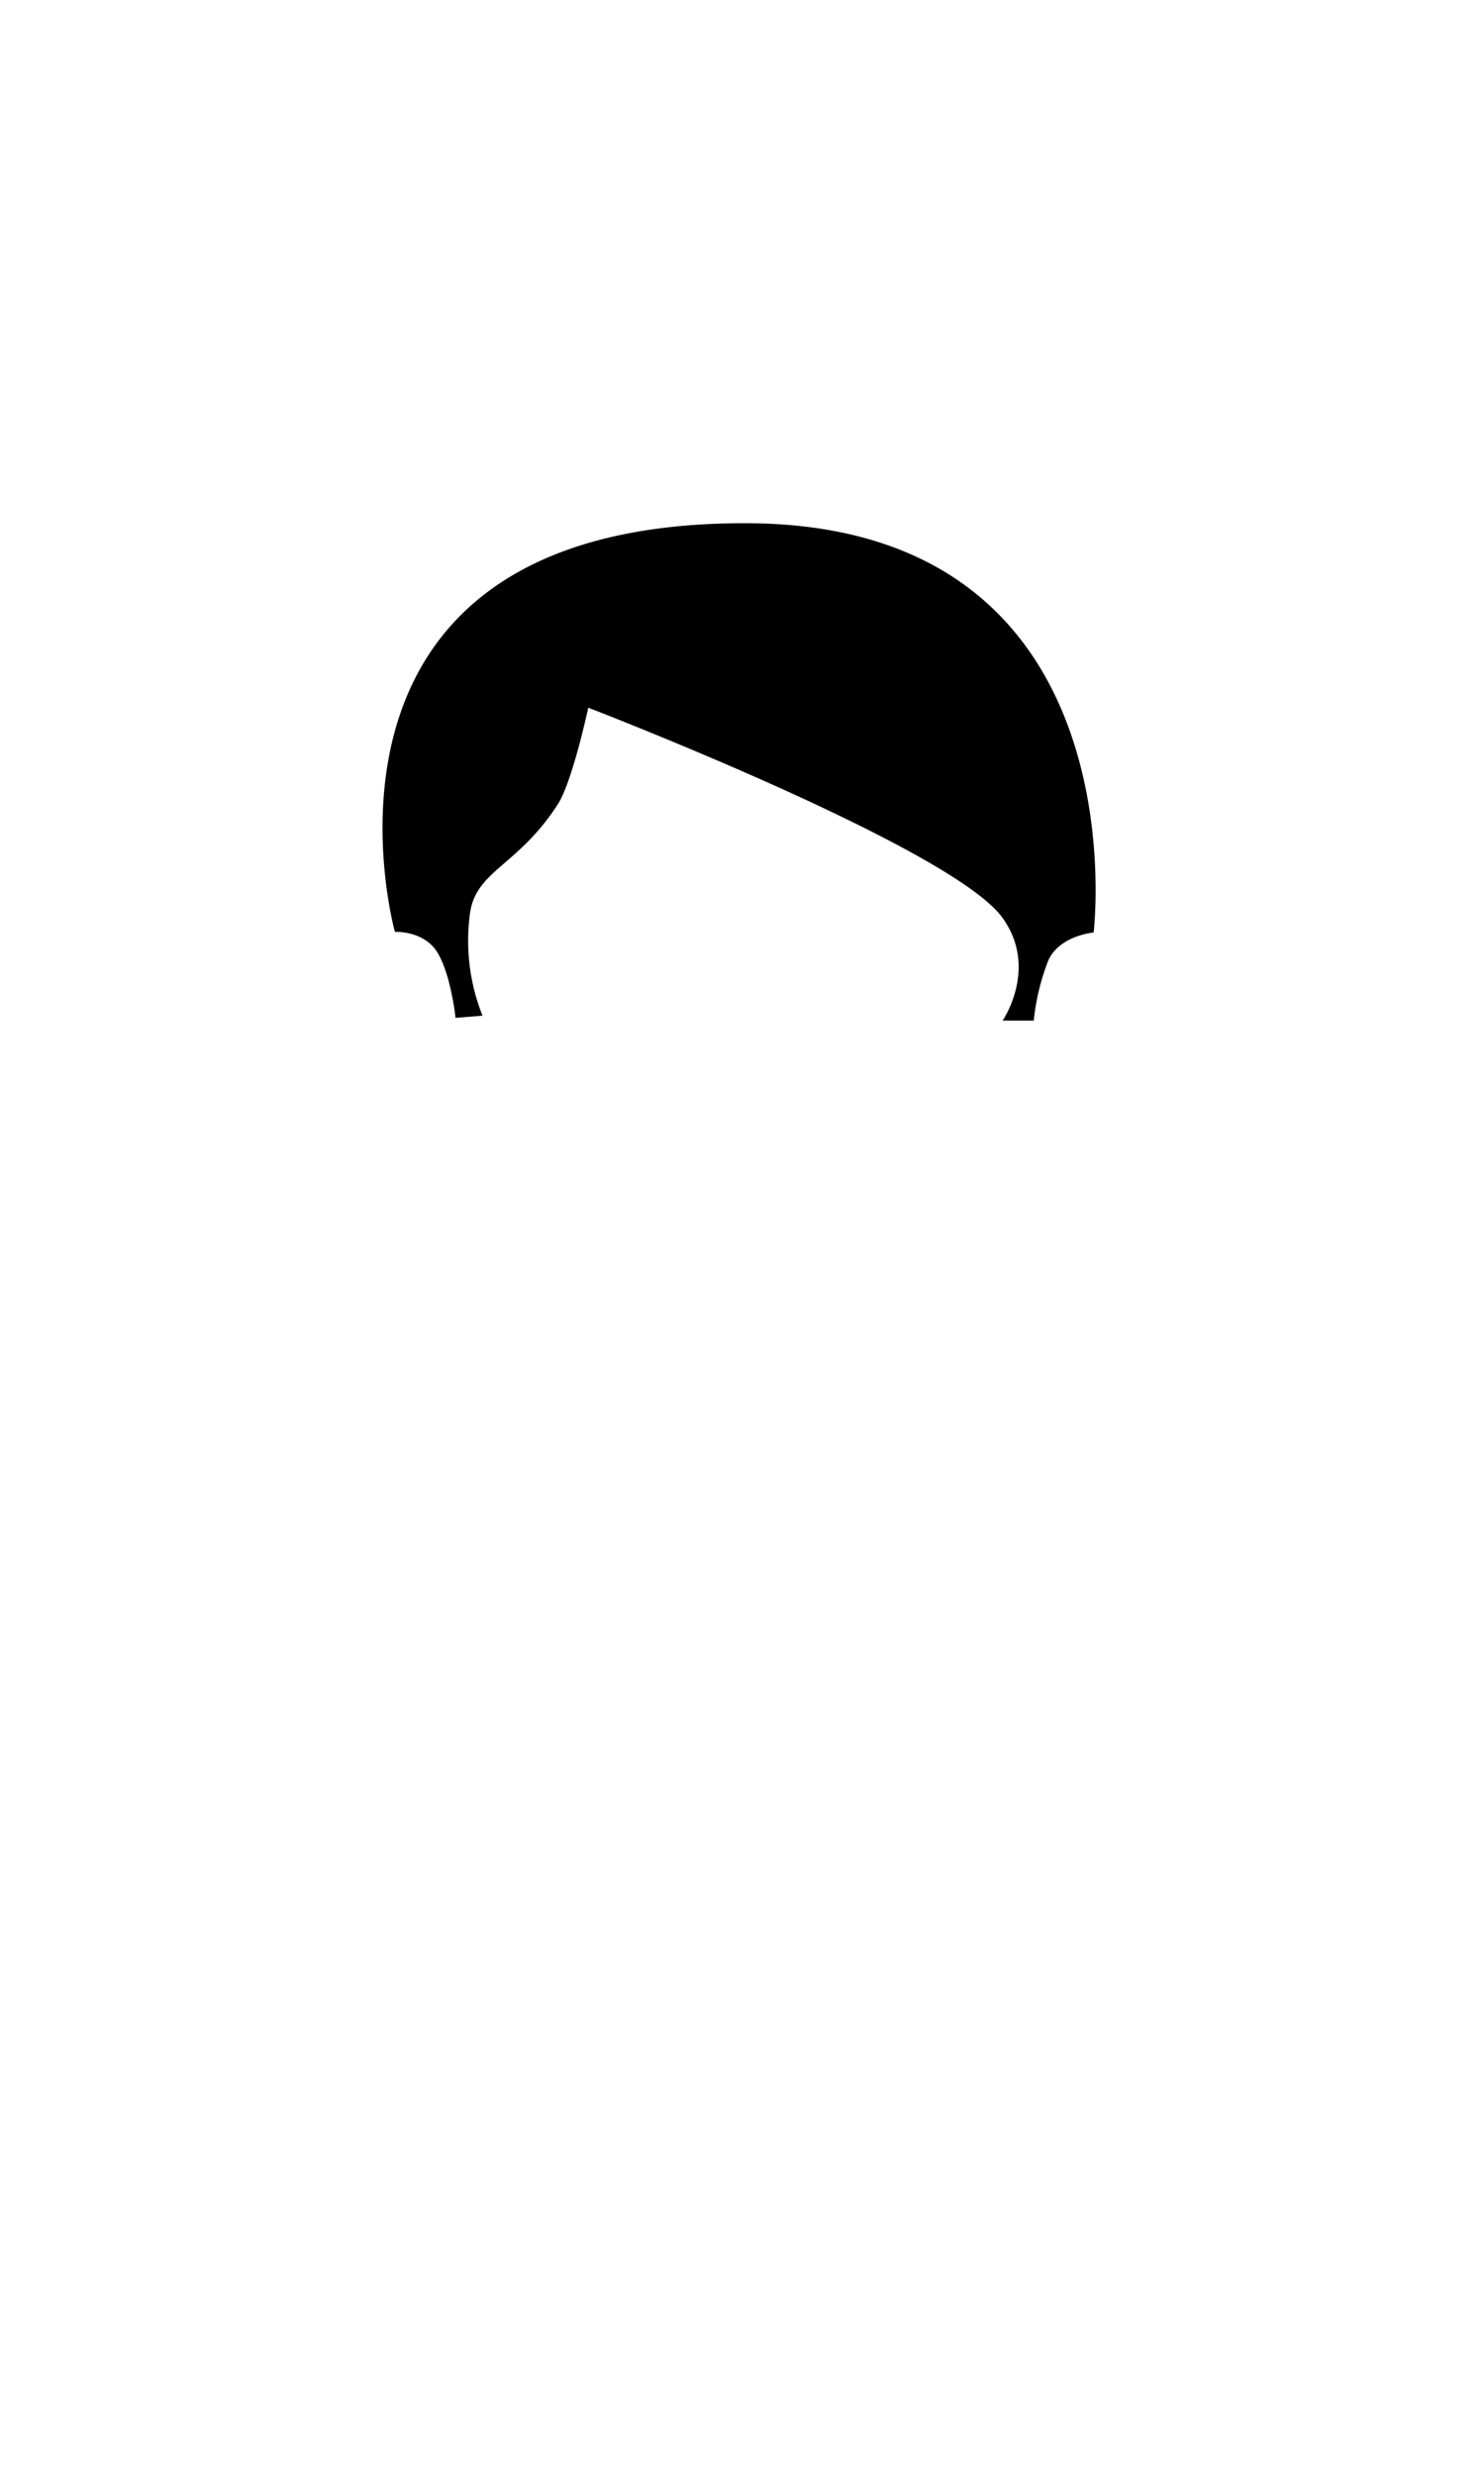 <svg xmlns="http://www.w3.org/2000/svg" viewBox="0 0 170.08 283.46"><g id="b9c8eb32-1aef-447d-b9b6-acec8df0035b" data-name="HÅR"><path d="M67.42,81.06s-1.81,8.47-3.5,11.08c-4.61,7.14-9.44,7.56-10.07,12.59a23.2,23.2,0,0,0,1.45,11.61l-3.09.25s-.51-4.89-2.06-7.46-4.89-2.39-4.89-2.39S32.16,59.79,85.55,59.93c45.48.12,39.79,46.88,39.79,46.88s-3.89.34-5.18,3.17a26,26,0,0,0-1.68,6.92h-3.57s4.13-6,0-11.75C109.2,97.12,67.42,81.06,67.42,81.06Z" style="fill:current"/></g></svg>
